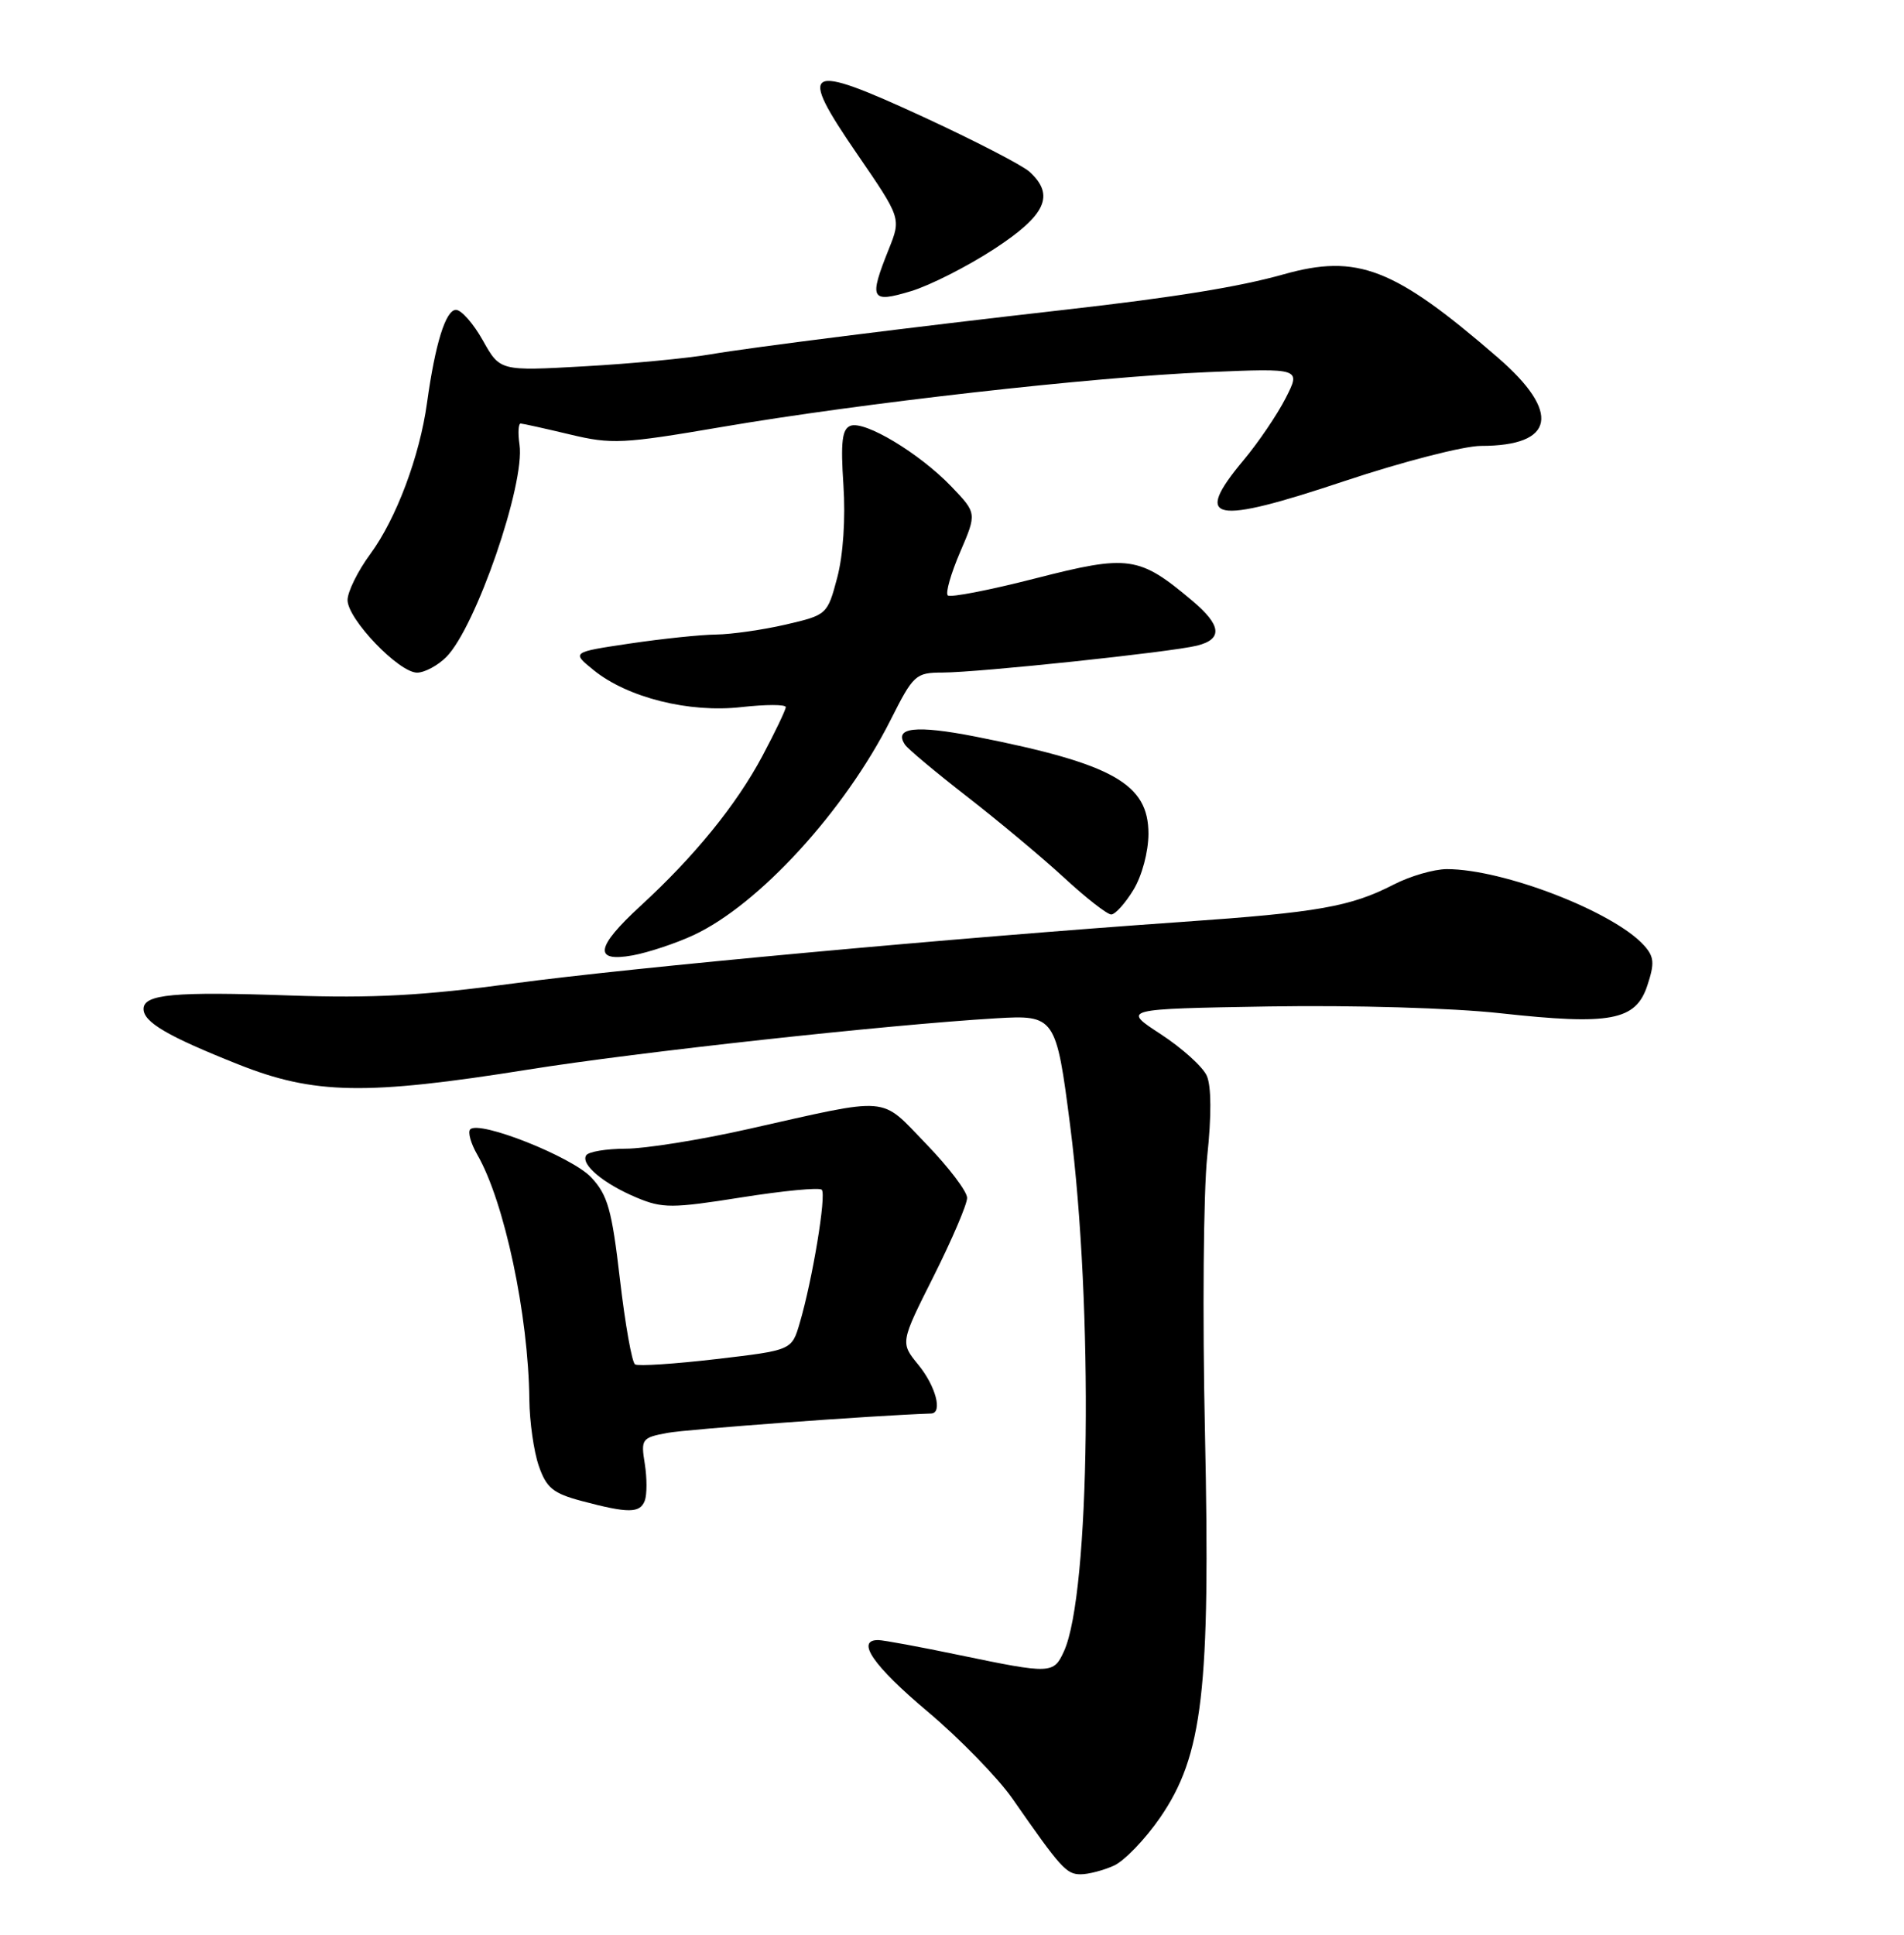 <?xml version="1.0" encoding="UTF-8" standalone="no"?>
<!DOCTYPE svg PUBLIC "-//W3C//DTD SVG 1.1//EN" "http://www.w3.org/Graphics/SVG/1.1/DTD/svg11.dtd" >
<svg xmlns="http://www.w3.org/2000/svg" xmlns:xlink="http://www.w3.org/1999/xlink" version="1.1" viewBox="0 0 252 256">
 <g >
 <path fill="currentColor"
d=" M 147.44 246.85 C 148.83 246.21 151.57 243.36 153.53 240.52 C 159.21 232.27 160.21 223.68 159.48 189.50 C 159.14 174.10 159.28 157.68 159.78 153.00 C 160.35 147.66 160.33 143.70 159.72 142.34 C 159.19 141.15 156.45 138.68 153.63 136.84 C 148.50 133.50 148.50 133.50 168.00 133.17 C 179.08 132.99 192.28 133.37 198.58 134.07 C 213.17 135.67 216.50 135.05 218.03 130.40 C 219.01 127.44 218.94 126.59 217.58 125.08 C 213.54 120.63 198.99 115.00 191.50 115.00 C 189.81 115.00 186.64 115.92 184.46 117.04 C 178.77 119.97 174.46 120.73 156.50 121.98 C 126.40 124.08 83.51 128.03 68.00 130.12 C 56.00 131.74 49.32 132.10 38.40 131.72 C 23.07 131.18 19.00 131.55 19.00 133.50 C 19.00 135.25 22.15 137.10 31.50 140.82 C 41.57 144.83 48.39 144.96 69.93 141.52 C 84.31 139.22 117.37 135.60 131.81 134.74 C 139.63 134.27 139.79 134.50 141.64 148.95 C 144.73 173.11 144.29 210.88 140.82 218.49 C 139.45 221.50 139.09 221.51 127.00 219.00 C 121.78 217.91 116.94 217.02 116.25 217.01 C 113.21 216.98 115.57 220.41 122.75 226.45 C 127.01 230.03 132.07 235.23 134.00 237.99 C 140.41 247.20 141.13 248.00 143.03 248.00 C 144.06 248.00 146.04 247.48 147.44 246.85 Z  M 85.34 198.56 C 85.64 197.76 85.64 195.57 85.34 193.69 C 84.81 190.42 84.94 190.23 88.31 189.60 C 90.93 189.11 115.58 187.29 123.25 187.03 C 124.79 186.97 123.85 183.40 121.54 180.58 C 119.15 177.66 119.15 177.66 123.58 168.85 C 126.01 164.00 128.00 159.35 128.00 158.50 C 128.00 157.65 125.56 154.44 122.58 151.36 C 116.37 144.95 118.15 145.10 99.00 149.40 C 92.67 150.83 85.39 151.99 82.81 151.99 C 80.23 152.00 77.88 152.39 77.58 152.87 C 76.83 154.08 79.90 156.64 84.30 158.48 C 87.68 159.89 88.96 159.89 98.10 158.44 C 103.64 157.56 108.43 157.10 108.76 157.42 C 109.40 158.06 107.54 169.32 105.84 175.08 C 104.79 178.66 104.79 178.66 94.80 179.83 C 89.31 180.47 84.47 180.79 84.05 180.53 C 83.64 180.28 82.74 175.21 82.05 169.28 C 80.98 160.05 80.43 158.11 78.24 155.78 C 75.68 153.06 63.46 148.21 62.24 149.43 C 61.89 149.78 62.31 151.29 63.17 152.78 C 66.76 159.00 69.94 173.98 70.06 185.19 C 70.09 188.11 70.65 192.06 71.31 193.96 C 72.32 196.88 73.20 197.60 77.00 198.61 C 83.17 200.25 84.70 200.24 85.34 198.56 Z  M 91.78 123.74 C 100.43 119.72 111.79 107.32 117.88 95.25 C 120.89 89.27 121.19 89.00 124.76 88.99 C 129.55 88.98 155.04 86.28 158.42 85.43 C 161.87 84.57 161.67 82.74 157.78 79.47 C 150.76 73.56 149.39 73.37 137.08 76.52 C 131.00 78.08 125.76 79.10 125.44 78.78 C 125.12 78.46 125.86 75.88 127.08 73.04 C 129.29 67.90 129.29 67.90 125.90 64.36 C 121.67 59.96 114.44 55.62 112.56 56.34 C 111.45 56.76 111.25 58.48 111.63 64.19 C 111.92 68.60 111.60 73.45 110.81 76.43 C 109.51 81.32 109.46 81.37 104.00 82.64 C 100.97 83.34 96.83 83.93 94.79 83.96 C 92.75 83.98 87.61 84.52 83.36 85.15 C 75.64 86.30 75.64 86.30 78.57 88.67 C 83.06 92.31 91.22 94.35 98.14 93.56 C 101.36 93.20 104.00 93.20 104.00 93.56 C 104.00 93.92 102.60 96.84 100.90 100.04 C 97.45 106.51 91.91 113.32 84.75 119.89 C 78.82 125.34 78.51 127.36 83.75 126.41 C 85.81 126.03 89.43 124.83 91.78 123.74 Z  M 150.01 117.75 C 151.15 115.88 151.99 112.72 152.00 110.32 C 152.00 103.70 147.31 101.06 129.14 97.47 C 121.20 95.91 118.22 96.25 119.79 98.55 C 120.18 99.12 123.88 102.21 128.00 105.41 C 132.12 108.61 137.89 113.42 140.81 116.11 C 143.72 118.80 146.54 121.00 147.07 121.00 C 147.60 121.00 148.92 119.54 150.01 117.75 Z  M 59.06 86.94 C 62.96 83.04 69.52 64.03 68.76 58.84 C 68.53 57.28 68.61 56.02 68.92 56.04 C 69.24 56.06 72.18 56.71 75.45 57.49 C 80.95 58.81 82.45 58.73 95.45 56.51 C 114.04 53.33 144.51 49.89 159.84 49.24 C 172.18 48.72 172.18 48.72 170.16 52.68 C 169.05 54.86 166.54 58.56 164.57 60.91 C 157.83 68.99 160.42 69.51 178.02 63.63 C 185.65 61.09 193.75 59.00 196.02 59.00 C 205.79 59.00 206.64 54.58 198.25 47.32 C 184.52 35.43 179.66 33.54 169.85 36.31 C 163.98 37.96 155.54 39.33 141.00 40.98 C 120.70 43.28 99.25 45.98 94.00 46.89 C 90.97 47.41 83.48 48.13 77.34 48.47 C 66.18 49.10 66.18 49.10 63.91 45.05 C 62.66 42.82 61.06 41.00 60.35 41.00 C 58.99 41.00 57.60 45.48 56.52 53.29 C 55.55 60.36 52.45 68.62 49.03 73.28 C 47.36 75.54 46.00 78.30 46.00 79.40 C 46.00 81.92 52.79 89.00 55.20 89.00 C 56.19 89.00 57.93 88.07 59.06 86.94 Z  M 131.56 32.96 C 138.45 28.47 139.66 25.82 136.25 22.72 C 135.28 21.85 128.94 18.58 122.16 15.45 C 106.48 8.22 105.49 8.79 113.46 20.40 C 119.27 28.87 119.27 28.87 117.64 32.95 C 114.97 39.62 115.24 40.13 120.56 38.53 C 123.06 37.78 128.01 35.27 131.56 32.96 Z "/>
</g>
</svg>